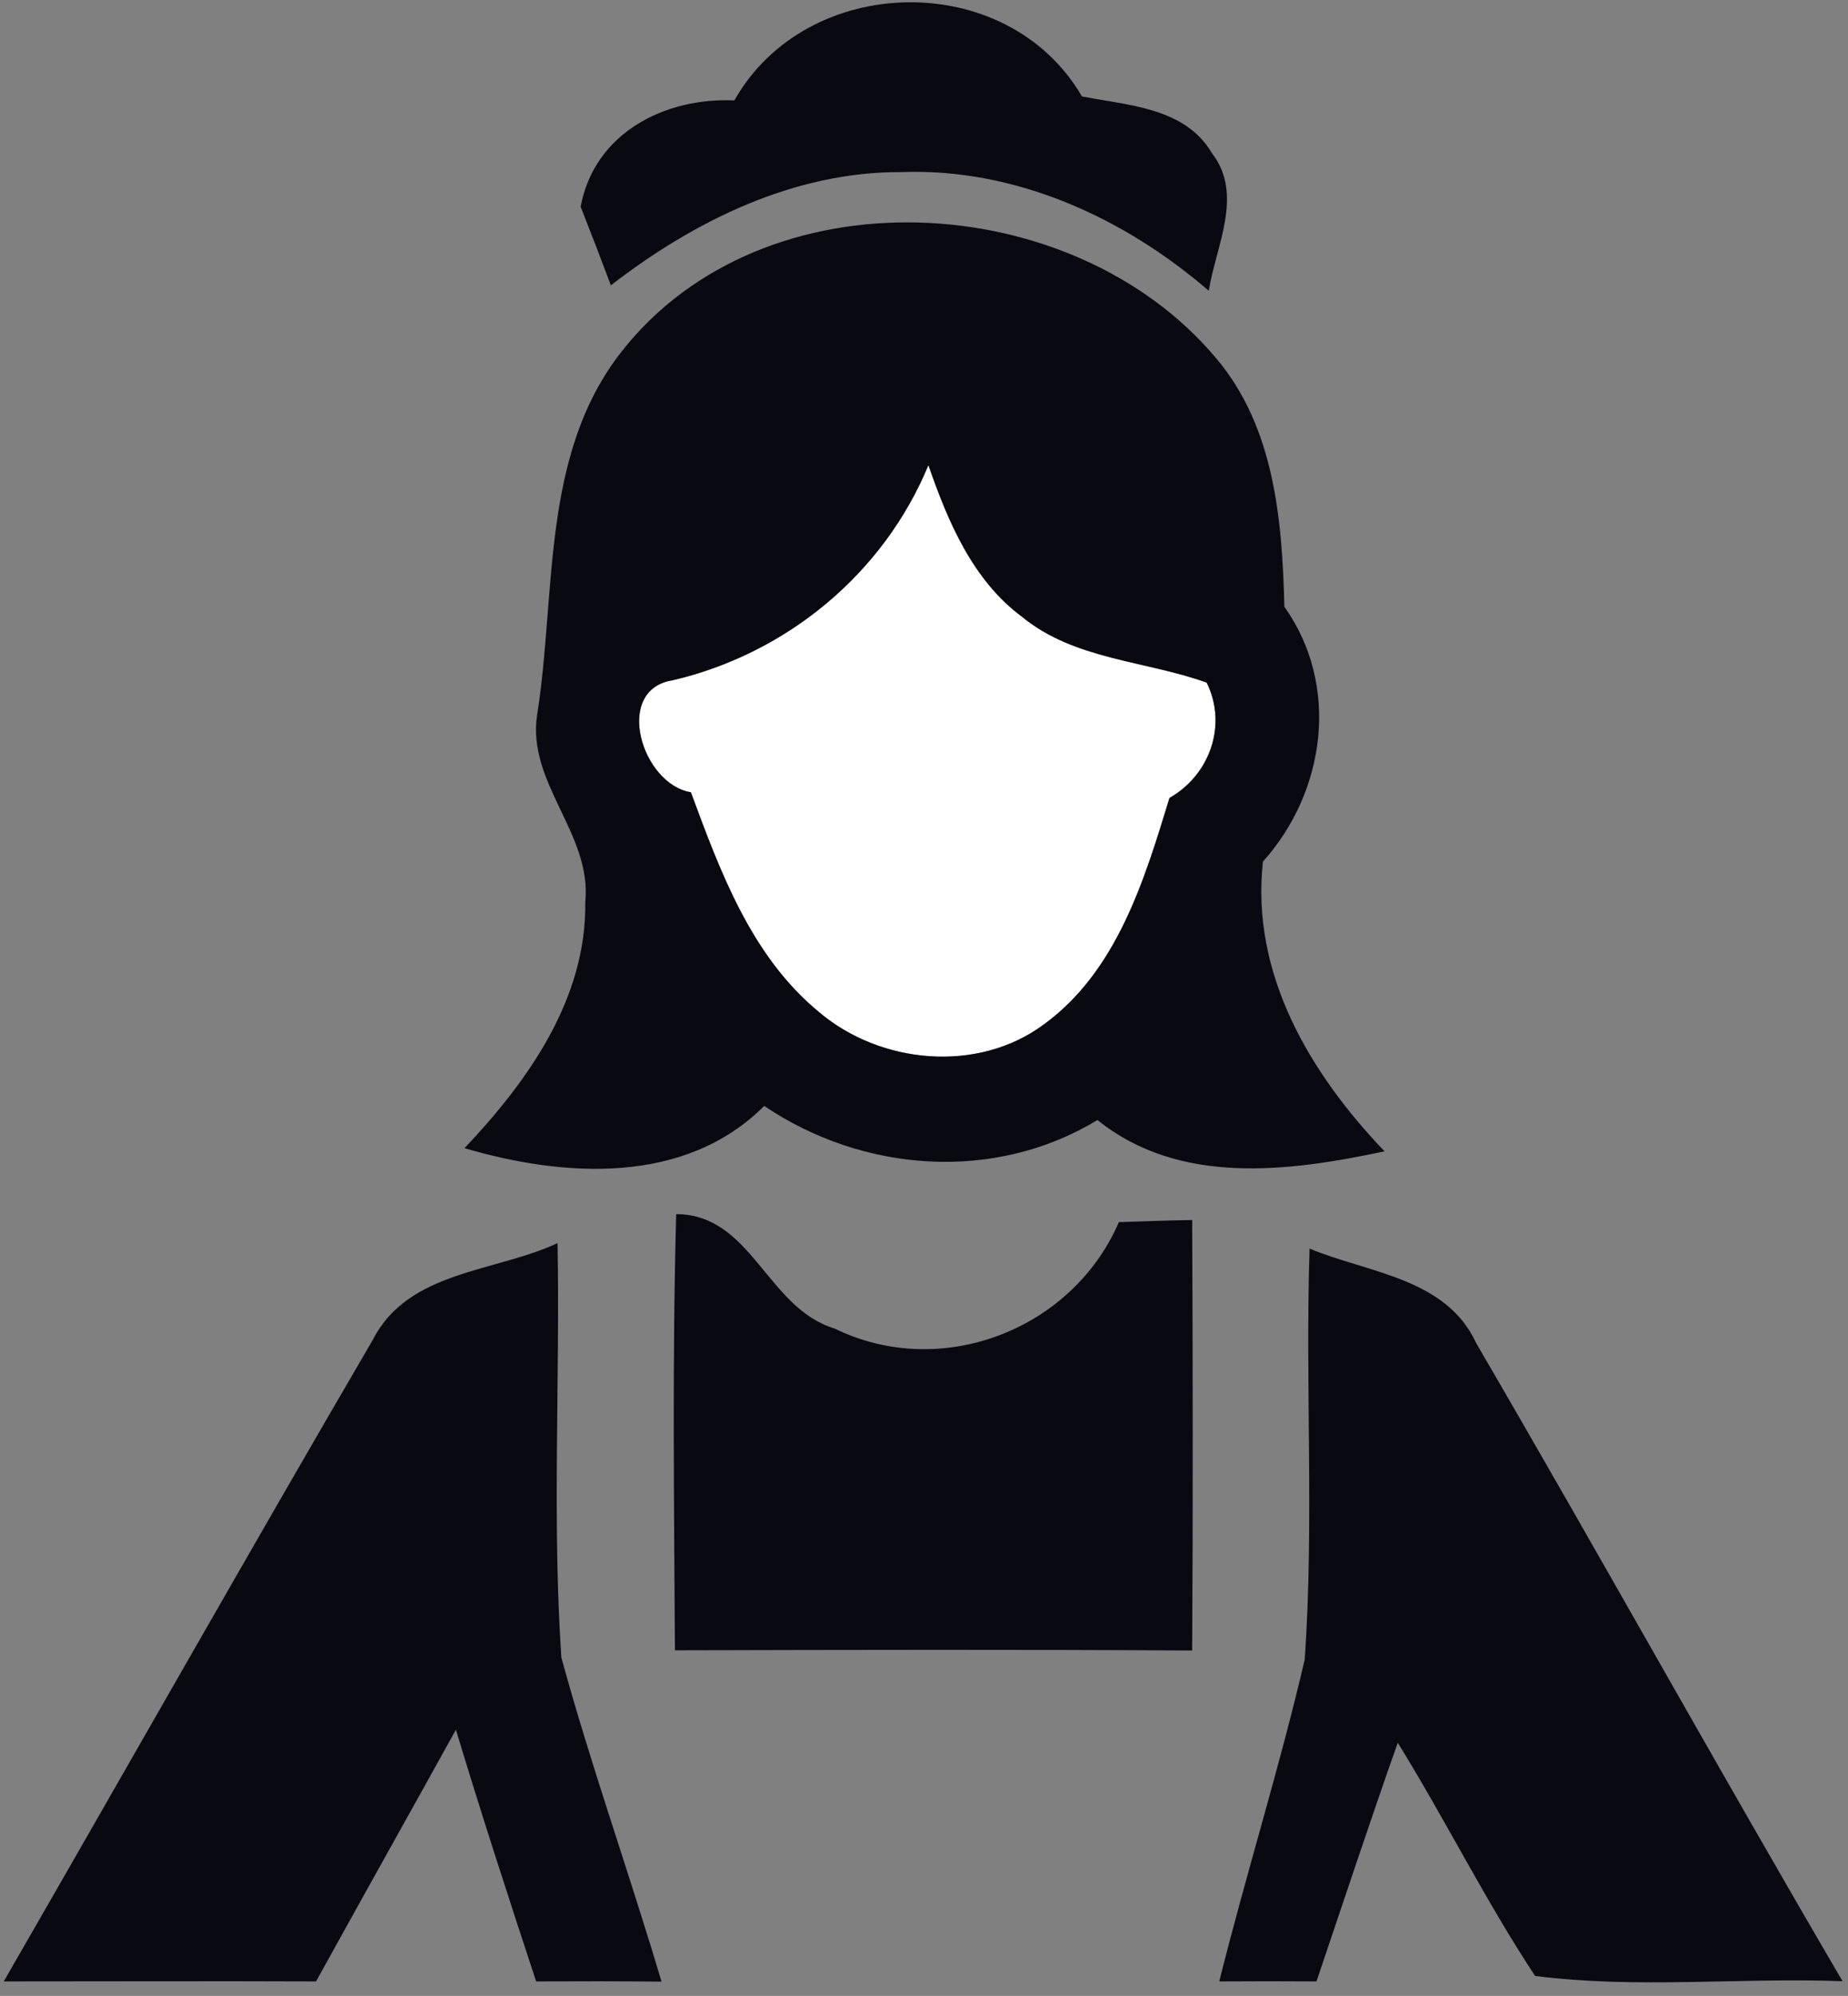 <?xml version="1.0" encoding="UTF-8"?>
<svg width="88px" height="95px" viewBox="0 0 88 95" version="1.1" xmlns="http://www.w3.org/2000/svg" xmlns:xlink="http://www.w3.org/1999/xlink">
    <rect x="0" y="0" width="88" height="95" fill="#808080" stroke="none"/>
    <!-- Generator: Sketch 58 (84663) - https://sketch.com -->
    <title>Group 2</title>
    <desc>Created with Sketch.</desc>
    <g id="Page-1" stroke="none" stroke-width="1" fill="none" fill-rule="evenodd">
        <g id="Group-2" transform="translate(0.18, 0.109)" fill-rule="nonzero">
            <path d="M31.85,32.271 C37.28,31.001 41.89,27.201 44.03,22.031 C44.96,24.711 46.13,27.501 48.49,29.251 C50.99,31.301 54.36,31.331 57.28,32.381 C58.28,34.401 57.43,36.781 55.51,37.871 C54.31,41.801 53,46.141 49.5,48.671 C46.36,50.981 41.75,50.541 38.83,48.071 C35.6,45.421 34.12,41.391 32.72,37.601 C30.36,37.211 29.02,32.711 31.85,32.271 Z" id="Path" fill="#FFFFFF"></path>
            <path d="M34.79,4.671 C38.24,-1.429 47.79,-1.619 51.34,4.481 C53.53,4.911 56.25,5.001 57.53,7.181 C59.06,9.151 57.72,11.591 57.38,13.731 C53.34,10.241 48.16,7.881 42.74,8.081 C37.63,8.061 32.88,10.401 28.91,13.471 C28.44,12.221 27.96,10.971 27.47,9.731 C28.12,6.231 31.46,4.521 34.79,4.671 Z" id="Path" fill="#080911"></path>
            <path d="M29.43,16.611 C36.22,7.981 50.89,8.791 57.73,16.941 C60.51,20.221 60.88,24.661 60.98,28.771 C63.64,32.511 62.95,37.571 59.96,40.901 C59.37,46.241 62.2,50.981 65.75,54.691 C61.2,55.661 55.98,56.341 52.08,53.201 C47.17,56.181 40.91,55.701 36.21,52.531 C32.43,56.311 26.68,55.931 21.94,54.541 C24.97,51.341 27.76,47.421 27.69,42.821 C28.02,39.591 24.89,37.151 25.4,33.901 C26.32,28.081 25.56,21.531 29.43,16.611 M31.85,32.271 C29.02,32.711 30.36,37.211 32.72,37.601 C34.12,41.391 35.6,45.421 38.83,48.071 C41.75,50.541 46.36,50.981 49.5,48.671 C53,46.141 54.31,41.801 55.51,37.871 C57.43,36.781 58.28,34.401 57.28,32.381 C54.36,31.331 50.99,31.301 48.49,29.251 C46.13,27.501 44.96,24.711 44.03,22.031 C41.89,27.201 37.28,31.001 31.85,32.271 Z" id="Shape" fill="#080911"></path>
            <path d="M32.02,57.681 C35.61,57.691 36.34,62.151 39.55,63.121 C44.62,65.611 50.88,63.201 53.1,58.061 C54.26,58.021 55.42,57.981 56.59,57.961 C56.62,64.791 56.63,71.621 56.59,78.451 C48.38,78.401 40.17,78.421 31.96,78.441 C31.92,71.521 31.83,64.601 32.02,57.681 Z" id="Path" fill="#080911"></path>
            <path d="M17.58,63.651 C19.27,60.361 23.39,60.451 26.37,59.061 C26.49,65.631 26.11,72.221 26.55,78.781 C27.97,83.971 29.79,89.051 31.32,94.211 C29.33,94.191 27.34,94.191 25.35,94.201 C24.04,90.221 22.74,86.231 21.53,82.221 C19.32,86.211 17.08,90.201 14.87,94.201 C9.92,94.181 4.96,94.201 0,94.201 C5.87,84.021 11.66,73.791 17.58,63.651 Z" id="Path" fill="#080911"></path>
            <path d="M61.95,78.881 C62.4,72.381 61.97,65.841 62.18,59.321 C64.96,60.481 68.69,60.711 70.12,63.831 C76,73.911 81.66,84.121 87.56,94.191 C82.69,94.011 77.73,94.561 72.92,93.941 C70.55,90.351 68.64,86.491 66.38,82.841 C65.05,86.611 63.79,90.411 62.51,94.201 C60.96,94.191 59.42,94.191 57.88,94.201 C59.16,89.081 60.75,84.031 61.95,78.881 Z" id="Path" fill="#080911"></path>
        </g>
    </g>
</svg>
